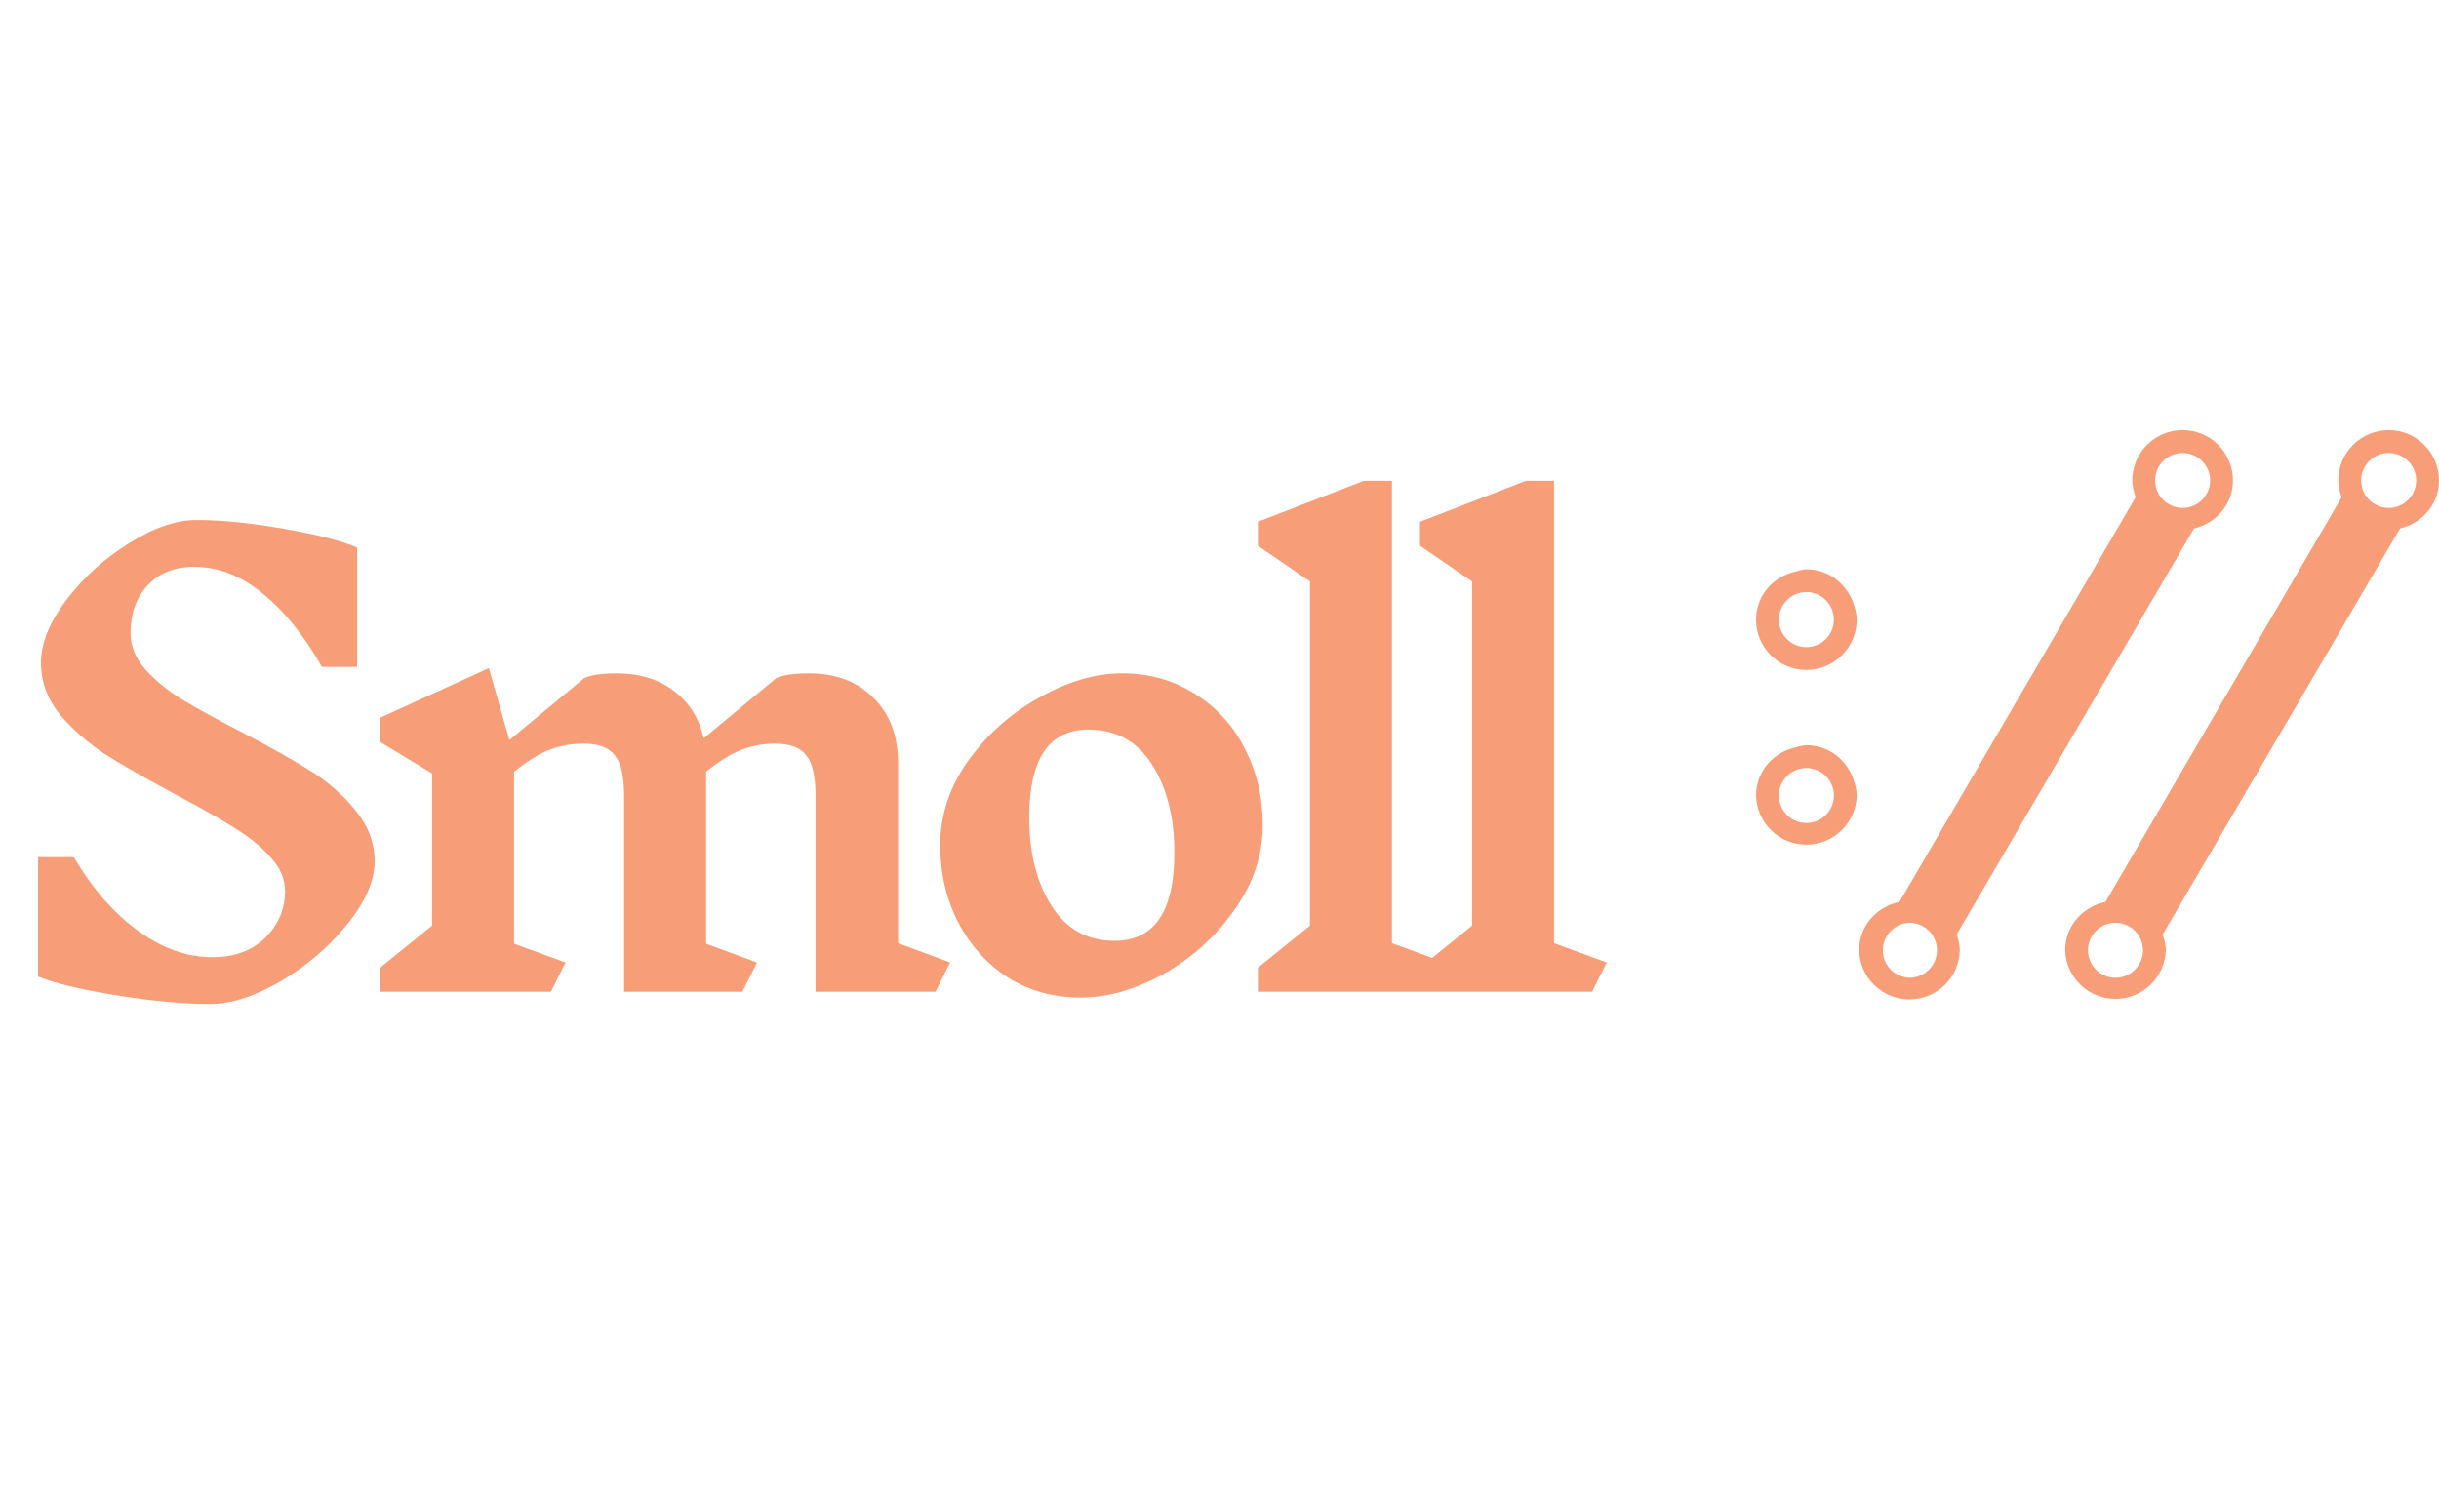 <svg width="150" height="93" viewBox="0 0 150 93" fill="none" xmlns="http://www.w3.org/2000/svg">
<path d="M109.405 48.93C109.405 48.481 109.583 48.051 109.901 47.734C110.218 47.417 110.648 47.238 111.097 47.238C111.545 47.238 111.975 47.417 112.293 47.734C112.61 48.051 112.788 48.481 112.788 48.93C112.788 49.378 112.61 49.809 112.293 50.126C111.975 50.443 111.545 50.621 111.097 50.621C110.648 50.621 110.218 50.443 109.901 50.126C109.583 49.809 109.405 49.378 109.405 48.93ZM114.193 48.93C114.193 48.587 114.101 48.272 113.997 47.962C113.588 46.733 112.464 45.834 111.097 45.834C110.879 45.834 110.686 45.914 110.48 45.956C109.076 46.251 108 47.439 108 48.93C108.019 49.738 108.354 50.507 108.933 51.072C109.511 51.637 110.288 51.954 111.097 51.954C111.905 51.954 112.682 51.637 113.261 51.072C113.839 50.507 114.174 49.738 114.193 48.93ZM111.096 36.419C111.318 36.419 111.538 36.463 111.743 36.548C111.949 36.633 112.135 36.758 112.292 36.915C112.449 37.072 112.574 37.258 112.659 37.464C112.744 37.669 112.788 37.889 112.788 38.111C112.788 38.334 112.744 38.553 112.659 38.759C112.574 38.964 112.449 39.151 112.292 39.308C112.135 39.465 111.949 39.59 111.743 39.675C111.538 39.76 111.318 39.803 111.096 39.803C110.647 39.803 110.217 39.625 109.899 39.308C109.582 38.99 109.404 38.56 109.404 38.111C109.404 37.662 109.582 37.232 109.899 36.915C110.217 36.597 110.647 36.419 111.096 36.419ZM111.096 41.207C111.503 41.207 111.905 41.127 112.281 40.971C112.657 40.816 112.998 40.587 113.286 40.3C113.574 40.012 113.802 39.671 113.957 39.295C114.113 38.919 114.193 38.516 114.193 38.109C114.193 37.768 114.101 37.452 113.997 37.144C113.588 35.915 112.462 35.014 111.097 35.014C110.879 35.014 110.686 35.096 110.48 35.14C109.076 35.432 108 36.618 108 38.109C108 39.819 109.384 41.207 111.096 41.207ZM134.232 31.242C134.01 31.242 133.79 31.199 133.585 31.114C133.38 31.029 133.194 30.904 133.037 30.747C132.88 30.59 132.755 30.403 132.67 30.198C132.585 29.992 132.542 29.772 132.542 29.55C132.542 29.328 132.586 29.108 132.671 28.903C132.756 28.698 132.881 28.511 133.038 28.354C133.195 28.197 133.381 28.073 133.587 27.988C133.792 27.903 134.012 27.86 134.234 27.86C134.683 27.86 135.113 28.038 135.43 28.355C135.747 28.672 135.926 29.102 135.926 29.551C135.926 30 135.747 30.43 135.43 30.747C135.113 31.064 134.683 31.242 134.234 31.242M117.434 60.14C116.995 60.126 116.579 59.942 116.273 59.626C115.967 59.31 115.796 58.888 115.796 58.449C115.796 58.01 115.967 57.587 116.273 57.272C116.579 56.956 116.995 56.772 117.434 56.758C117.656 56.758 117.876 56.801 118.082 56.886C118.287 56.971 118.473 57.096 118.63 57.253C118.787 57.41 118.912 57.597 118.997 57.802C119.081 58.008 119.125 58.228 119.125 58.45C119.125 58.898 118.947 59.328 118.63 59.645C118.313 59.962 117.883 60.14 117.434 60.14ZM134.234 26.454C133.413 26.454 132.625 26.781 132.044 27.362C131.463 27.943 131.137 28.73 131.137 29.552C131.137 29.916 131.23 30.256 131.345 30.581L116.818 55.477C115.413 55.77 114.337 56.957 114.337 58.45C114.356 59.258 114.691 60.027 115.269 60.592C115.848 61.157 116.625 61.474 117.433 61.474C118.242 61.474 119.019 61.157 119.597 60.592C120.176 60.027 120.511 59.258 120.53 58.45C120.518 58.119 120.453 57.792 120.336 57.482L134.936 32.504C136.298 32.179 137.33 31.012 137.33 29.55C137.33 28.729 137.003 27.942 136.422 27.361C135.841 26.781 135.054 26.454 134.232 26.454M146.902 31.242C146.68 31.242 146.46 31.199 146.255 31.114C146.05 31.029 145.864 30.904 145.707 30.747C145.55 30.59 145.425 30.403 145.34 30.198C145.255 29.992 145.212 29.772 145.212 29.55C145.212 29.328 145.256 29.108 145.341 28.903C145.426 28.698 145.551 28.511 145.708 28.354C145.865 28.197 146.051 28.073 146.257 27.988C146.462 27.903 146.682 27.86 146.904 27.86C147.353 27.86 147.783 28.038 148.1 28.355C148.417 28.672 148.596 29.102 148.596 29.551C148.596 30 148.417 30.43 148.1 30.747C147.783 31.064 147.353 31.242 146.904 31.242M130.104 60.14C129.656 60.14 129.226 59.962 128.909 59.645C128.592 59.328 128.414 58.898 128.414 58.45C128.414 58.228 128.457 58.008 128.542 57.802C128.627 57.597 128.751 57.41 128.908 57.253C129.065 57.096 129.252 56.971 129.457 56.886C129.662 56.801 129.882 56.758 130.104 56.758C130.553 56.758 130.983 56.936 131.3 57.253C131.617 57.57 131.796 58 131.796 58.449C131.796 58.898 131.617 59.328 131.3 59.645C130.983 59.962 130.553 60.14 130.104 60.14ZM146.904 26.454C146.083 26.454 145.295 26.781 144.714 27.362C144.133 27.943 143.807 28.73 143.807 29.552C143.807 29.916 143.899 30.256 144.015 30.581L129.488 55.477C128.085 55.77 127.009 56.957 127.009 58.45C127.036 59.253 127.373 60.014 127.951 60.572C128.529 61.131 129.301 61.443 130.104 61.443C130.908 61.443 131.68 61.131 132.257 60.572C132.835 60.014 133.173 59.253 133.2 58.45C133.2 58.105 133.107 57.792 133.006 57.482L147.606 32.504C148.966 32.179 150 31.012 150 29.55C150 28.729 149.673 27.942 149.092 27.361C148.511 26.781 147.724 26.454 146.902 26.454" fill="#F79E78"/>
<path d="M17.532 54.808C17.532 54.064 17.232 53.368 16.632 52.72C16.056 52.072 15.336 51.484 14.472 50.956C13.608 50.404 12.408 49.72 10.872 48.904C9.072 47.944 7.62 47.116 6.516 46.42C5.412 45.7 4.464 44.872 3.672 43.936C2.904 42.976 2.52 41.92 2.52 40.768C2.52 39.568 3.036 38.284 4.068 36.916C5.124 35.524 6.408 34.36 7.92 33.424C9.432 32.464 10.824 31.984 12.096 31.984C13.632 31.984 15.42 32.164 17.46 32.524C19.524 32.884 21.024 33.268 21.96 33.676V41.02H19.8C18.696 39.076 17.472 37.564 16.128 36.484C14.808 35.404 13.416 34.864 11.952 34.864C10.728 34.864 9.768 35.248 9.072 36.016C8.376 36.76 8.028 37.732 8.028 38.932C8.028 39.724 8.328 40.468 8.928 41.164C9.528 41.836 10.272 42.448 11.16 43C12.072 43.552 13.296 44.224 14.832 45.016C16.584 45.928 18.012 46.732 19.116 47.428C20.22 48.124 21.144 48.94 21.888 49.876C22.656 50.812 23.04 51.844 23.04 52.972C23.04 54.172 22.476 55.468 21.348 56.86C20.244 58.228 18.888 59.392 17.28 60.352C15.672 61.288 14.208 61.756 12.888 61.756C11.28 61.756 9.36 61.576 7.128 61.216C4.92 60.856 3.324 60.472 2.34 60.064V52.72H4.536C5.688 54.664 7.008 56.176 8.496 57.256C9.984 58.336 11.508 58.876 13.068 58.876C14.412 58.876 15.492 58.48 16.308 57.688C17.124 56.872 17.532 55.912 17.532 54.808ZM57.535 61H50.155V48.94C50.155 47.74 49.963 46.912 49.579 46.456C49.219 45.976 48.571 45.736 47.635 45.736C46.987 45.736 46.327 45.856 45.655 46.096C45.007 46.336 44.263 46.792 43.423 47.464V58.048L46.555 59.2L45.655 61H38.383V48.94C38.383 47.74 38.191 46.912 37.807 46.456C37.447 45.976 36.799 45.736 35.863 45.736C35.191 45.736 34.519 45.856 33.847 46.096C33.199 46.336 32.455 46.792 31.615 47.464V58.048L34.783 59.2L33.883 61H23.371V59.524L26.575 56.932V47.572L23.371 45.628V44.152L30.067 41.092L31.327 45.52L35.935 41.704C36.391 41.512 37.051 41.416 37.915 41.416C39.331 41.416 40.507 41.776 41.443 42.496C42.379 43.192 42.991 44.164 43.279 45.412L47.743 41.704C48.199 41.512 48.859 41.416 49.723 41.416C51.403 41.416 52.735 41.92 53.719 42.928C54.727 43.912 55.231 45.256 55.231 46.96V58.012L58.435 59.2L57.535 61ZM69.02 41.416C70.676 41.416 72.164 41.836 73.484 42.676C74.804 43.492 75.824 44.608 76.544 46.024C77.288 47.44 77.66 49.012 77.66 50.74C77.66 52.612 77.072 54.364 75.896 55.996C74.744 57.628 73.292 58.936 71.54 59.92C69.788 60.88 68.096 61.36 66.464 61.36C64.808 61.36 63.32 60.952 62 60.136C60.704 59.296 59.684 58.168 58.94 56.752C58.196 55.312 57.824 53.728 57.824 52C57.824 50.128 58.4 48.388 59.552 46.78C60.728 45.148 62.192 43.852 63.944 42.892C65.696 41.908 67.388 41.416 69.02 41.416ZM66.932 44.872C65.732 44.872 64.82 45.328 64.196 46.24C63.596 47.152 63.296 48.496 63.296 50.272C63.296 52.456 63.752 54.268 64.664 55.708C65.576 57.148 66.872 57.868 68.552 57.868C71 57.868 72.224 56.056 72.224 52.432C72.224 50.272 71.768 48.472 70.856 47.032C69.944 45.592 68.636 44.872 66.932 44.872ZM87.946 61H77.362V59.524L80.566 56.932V35.764L77.362 33.568V32.092L83.878 29.572H85.606V58.012L88.846 59.2L87.946 61ZM97.916 61H87.332V59.524L90.536 56.932V35.764L87.332 33.568V32.092L93.848 29.572H95.576V58.012L98.816 59.2L97.916 61Z" fill="#F79E78"/>
</svg>
